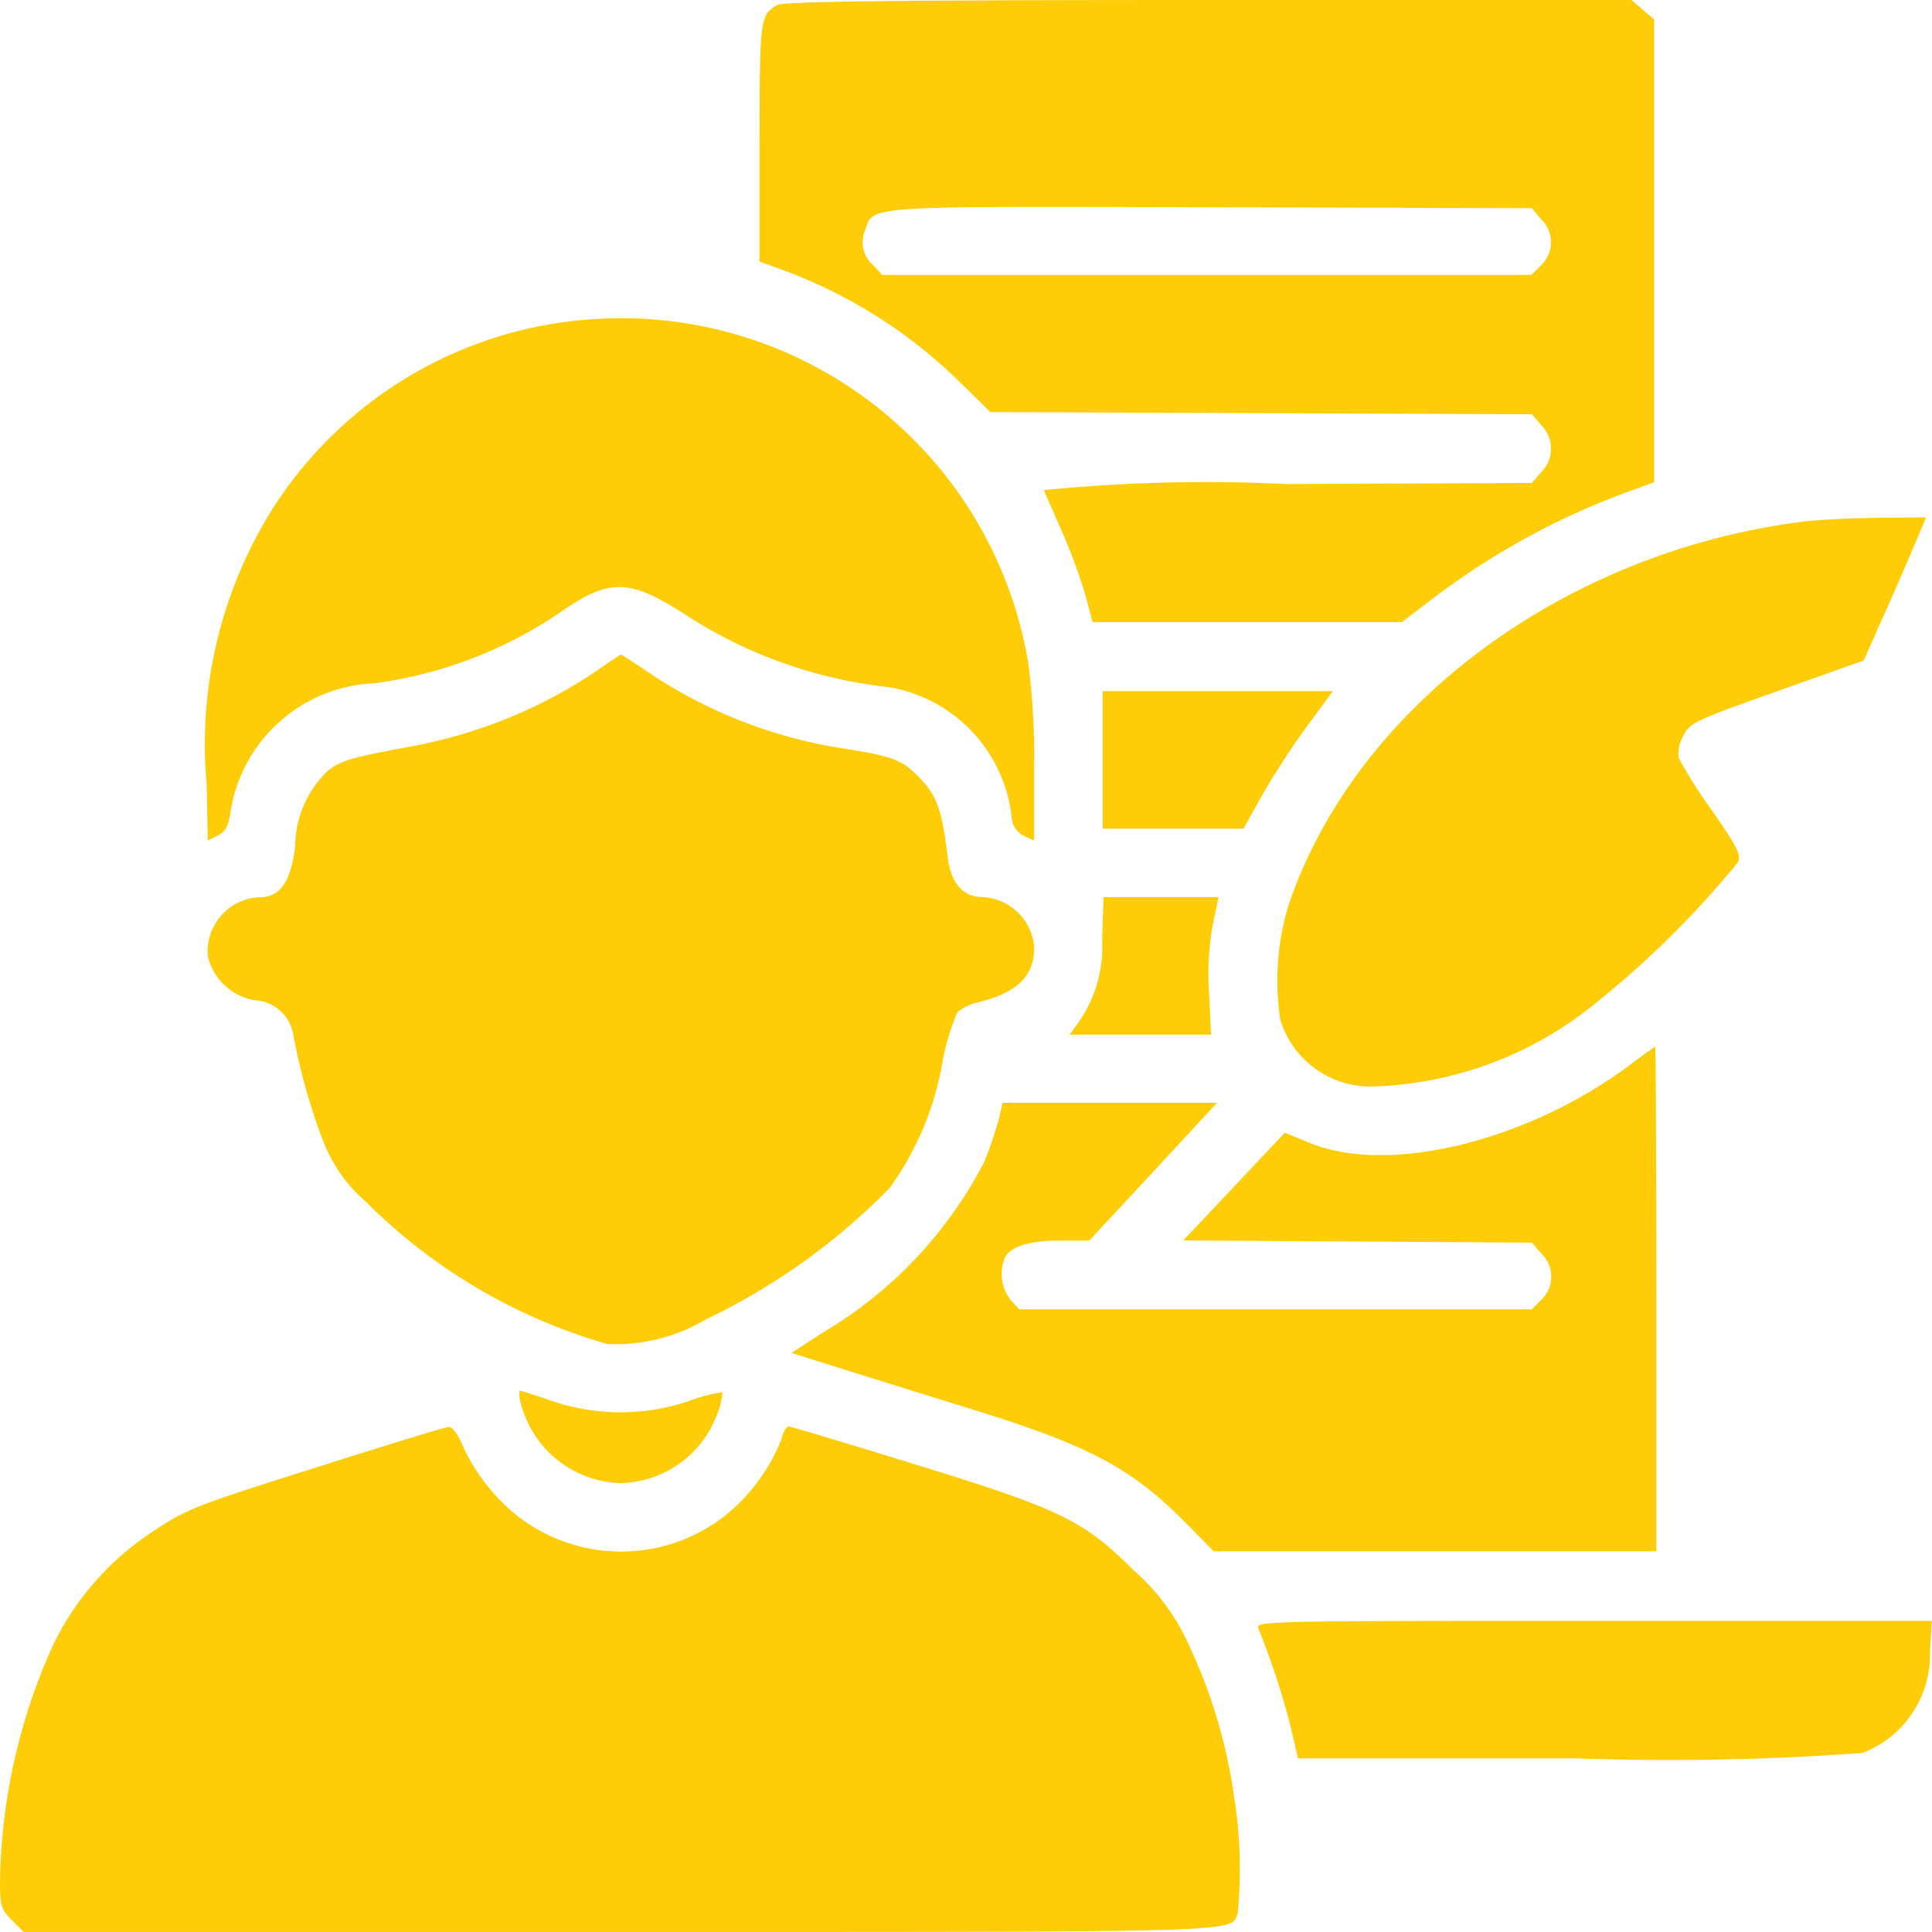 <svg id="Group_24" data-name="Group 24" xmlns="http://www.w3.org/2000/svg" width="36.475" height="36.474" viewBox="0 0 36.475 36.474">
  <path id="Path_56" data-name="Path 56" d="M32.681,16.092c-.333.191-.338.23-.341,2.587l0,2.26.477.173a9.359,9.359,0,0,1,3.26,2.06l.62.607,5.112.021,5.112.021.184.214a.623.623,0,0,1,0,.869l-.184.214-4.628.021a31.026,31.026,0,0,0-4.587.114l.347.791a10.439,10.439,0,0,1,.44,1.2l.134.5h5.842l.643-.491a14.144,14.144,0,0,1,3.817-2.039l.3-.11V16.368l-.214-.184L48.8,16l-7.985,0C34.956,16,32.793,16.028,32.681,16.092ZM47.1,20.144a.6.6,0,0,1,0,.858l-.187.187H34.652l-.154-.172a.568.568,0,0,1-.166-.667c.165-.473-.105-.455,6.535-.437l6.051.017ZM29.015,22.039A7.775,7.775,0,0,0,23.2,25.521a8.351,8.351,0,0,0-1.3,5.261l.023,1.085.19-.095c.149-.074.2-.176.243-.467A2.869,2.869,0,0,1,25.073,28.9a8.156,8.156,0,0,0,3.485-1.326c.951-.666,1.32-.658,2.406.047a8.776,8.776,0,0,0,3.81,1.351,2.8,2.8,0,0,1,2.325,2.45.421.421,0,0,0,.235.361l.189.086V30.507a13.633,13.633,0,0,0-.112-2,7.787,7.787,0,0,0-8.4-6.466Zm23,3.812c-4.517.581-8.425,3.5-9.69,7.242a4.908,4.908,0,0,0-.154,2.157,1.78,1.78,0,0,0,1.8,1.261,6.976,6.976,0,0,0,4.213-1.621,17.88,17.88,0,0,0,2.627-2.61c.064-.14-.01-.289-.5-.992a8.91,8.91,0,0,1-.619-.98.693.693,0,0,1,.085-.414c.127-.249.209-.288,1.77-.842l1.638-.581.355-.8c.2-.439.461-1.047.59-1.351l.235-.553-.931.01C52.929,25.782,52.287,25.815,52.014,25.85ZM29.249,28.674a9.2,9.2,0,0,1-3.394,1.4c-1.251.233-1.4.277-1.663.475a1.988,1.988,0,0,0-.619,1.437c-.091.679-.287.954-.679.954a1.022,1.022,0,0,0-.969,1.121,1.1,1.1,0,0,0,.881.823.776.776,0,0,1,.729.643,11.392,11.392,0,0,0,.579,2.049,2.9,2.9,0,0,0,.788,1.108,10.572,10.572,0,0,0,4.554,2.688,3.31,3.31,0,0,0,1.871-.463A12.2,12.2,0,0,0,34.8,38.424a5.727,5.727,0,0,0,1-2.414,4.328,4.328,0,0,1,.276-.9.976.976,0,0,1,.409-.192c.723-.181,1.04-.493,1.04-1.025a1.028,1.028,0,0,0-.976-.957c-.371,0-.6-.264-.659-.77-.107-.872-.2-1.143-.53-1.483s-.487-.406-1.535-.568a9.056,9.056,0,0,1-3.508-1.371c-.316-.213-.583-.387-.593-.387S29.5,28.5,29.249,28.674Zm9.571,1.671v1.3h2.655l.357-.637a15.025,15.025,0,0,1,.845-1.3l.488-.66H38.82Zm-.013,3.377a2.5,2.5,0,0,1-.489,1.64l-.126.172h2.672l-.037-.782a5.246,5.246,0,0,1,.071-1.3l.109-.515H38.834Zm9.968,2.38c-1.93,1.444-4.555,2.086-6.044,1.477l-.475-.194L41.3,38.4l-.96,1.018,3.291.021,3.291.021.184.214a.6.6,0,0,1,0,.858l-.187.187H37.245l-.166-.177a.807.807,0,0,1-.118-.774c.086-.224.454-.347,1.042-.347h.563l.835-.9c.459-.493,1-1.077,1.205-1.3l.37-.4H36.926l-.053.248a8.212,8.212,0,0,1-.28.844,8.01,8.01,0,0,1-3.057,3.243l-.594.387.976.306c.537.168,1.643.513,2.46.766,2.211.686,3,1.109,4.043,2.172l.493.5h8.356V40.532c0-2.623-.009-4.769-.021-4.769S49.024,35.916,48.775,36.1ZM27.834,42.5A2.009,2.009,0,0,0,29.674,44a1.986,1.986,0,0,0,1.865-1.3,1.336,1.336,0,0,0,.1-.417,3.053,3.053,0,0,0-.637.169,4.018,4.018,0,0,1-2.572,0c-.326-.112-.605-.2-.621-.2A.556.556,0,0,0,27.834,42.5Zm-3.581,1.116c-2.608.819-2.71.859-3.4,1.319A5.327,5.327,0,0,0,18.982,47.1,11.209,11.209,0,0,0,18,51.507c0,.474.02.541.223.744l.223.223H29.666c11.961,0,11.562.012,11.7-.347a8.517,8.517,0,0,0-.068-2.209,9.924,9.924,0,0,0-.852-2.859A4.085,4.085,0,0,0,39.4,45.644c-.953-.948-1.369-1.149-4.173-2.013-1.241-.382-2.294-.7-2.339-.7s-.1.1-.132.229a3.471,3.471,0,0,1-1.127,1.5,3.178,3.178,0,0,1-4.269-.424,3.532,3.532,0,0,1-.594-.877c-.113-.274-.219-.423-.3-.417S25.407,43.251,24.254,43.613Zm17.5,3.119a14.36,14.36,0,0,1,.614,1.869l.138.591,5.191,0a50.373,50.373,0,0,0,5.465-.1,1.983,1.983,0,0,0,1.275-1.9l.034-.594H48.088C42.036,46.6,41.705,46.606,41.757,46.732Z" transform="translate(-18 -16)" fill="#fecd07" fill-rule="evenodd"/>
</svg>
